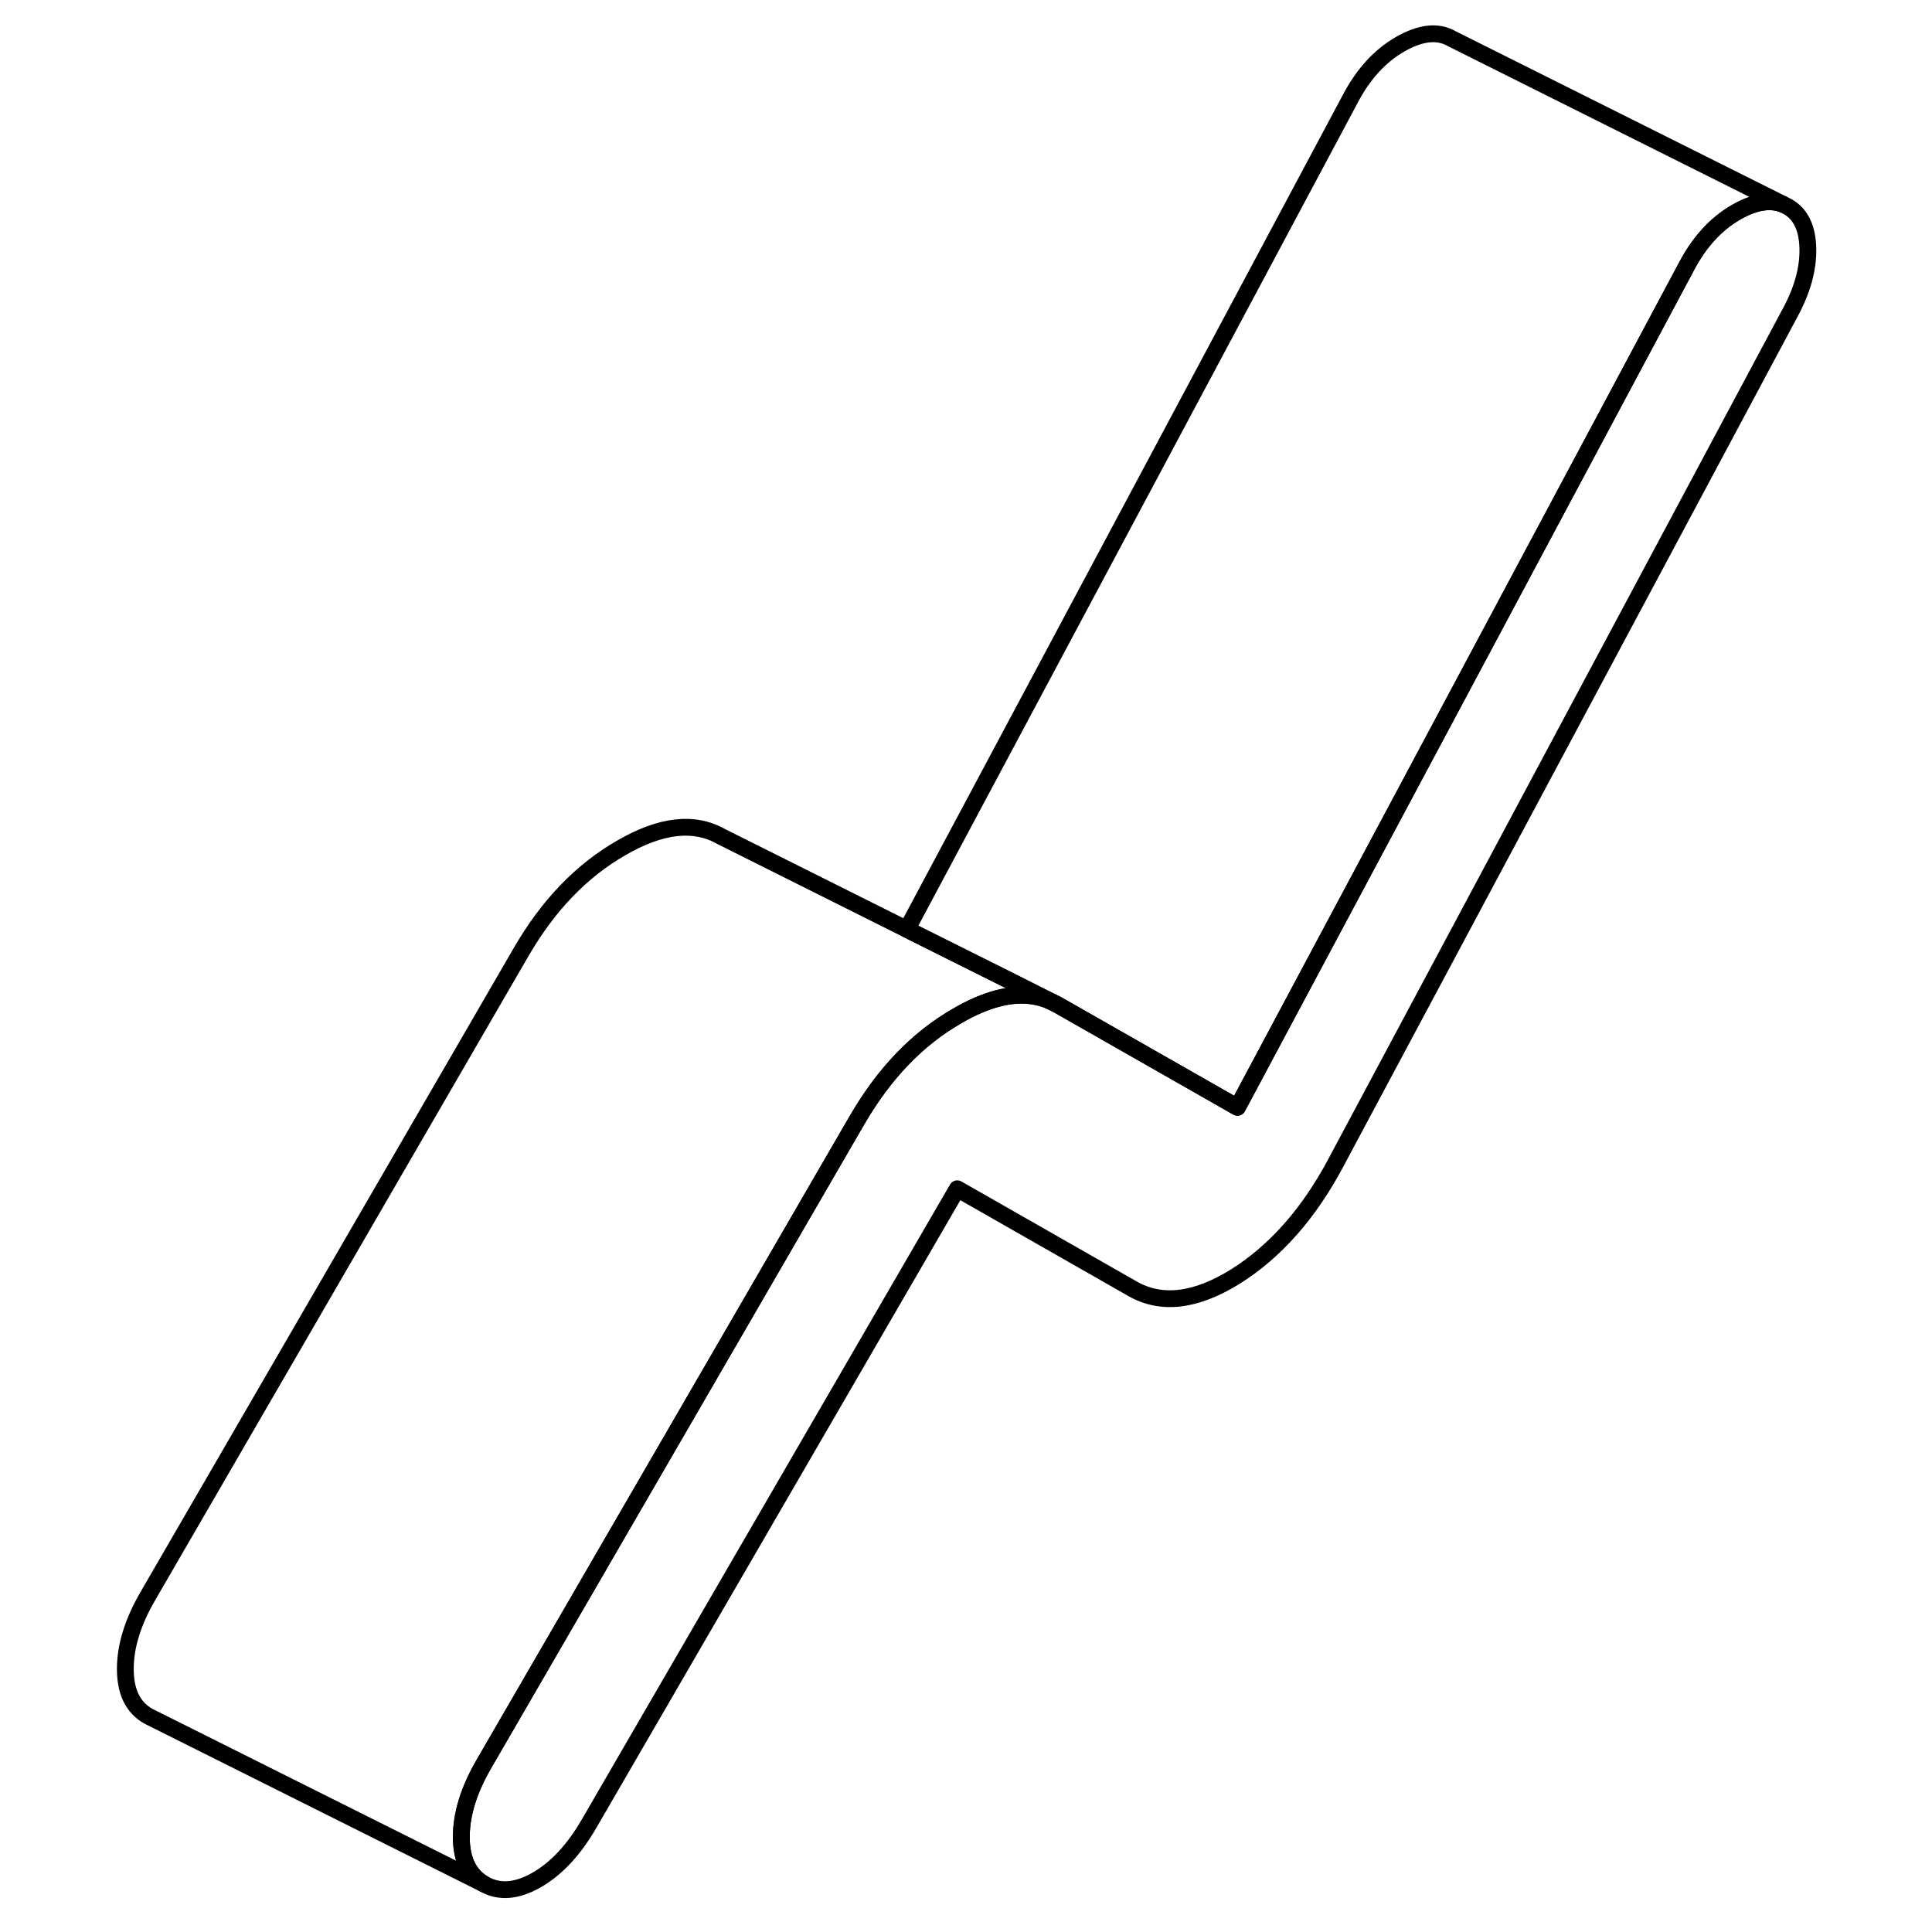 <svg width="48" height="48" viewBox="0 0 105 115" fill="none" xmlns="http://www.w3.org/2000/svg" stroke-width="1px"
     stroke-linecap="round" stroke-linejoin="round">
    <path d="M102.61 14.78C102.64 16 102.28 17.3 101.51 18.7L74.5 69.24C72.9 72.24 70.92 74.48 68.56 75.97C66.19 77.45 64.14 77.7 62.41 76.71L51.98 70.76L30.07 108.54C29.17 110.1 28.13 111.22 26.95 111.9C25.76 112.58 24.72 112.66 23.82 112.15C22.91 111.63 22.46 110.7 22.46 109.34C22.46 107.98 22.91 106.53 23.82 104.97L45.72 67.18L46.03 66.65C47.63 63.89 49.61 61.83 51.98 60.47C52.83 59.97 53.64 59.63 54.39 59.43C55.51 59.14 56.52 59.18 57.43 59.55L57.92 59.79L68.66 65.91L95.36 15.91C96.13 14.43 97.12 13.34 98.33 12.64C99.41 12.02 100.35 11.85 101.13 12.16L101.41 12.3C102.18 12.74 102.58 13.56 102.61 14.78Z" stroke="currentColor" stroke-linejoin="round"/>
    <path d="M101.13 12.16C100.35 11.85 99.409 12.02 98.329 12.64C97.12 13.34 96.129 14.43 95.359 15.91L68.659 65.91L57.919 59.79L57.429 59.55L54.989 58.32L48.98 55.32L75.359 5.91C76.129 4.43 77.12 3.34 78.329 2.64C79.549 1.94 80.579 1.82 81.409 2.3L101.13 12.16Z" stroke="currentColor" stroke-linejoin="round"/>
    <path d="M57.43 59.55C56.52 59.18 55.51 59.14 54.39 59.43C53.64 59.63 52.83 59.97 51.98 60.47C49.61 61.83 47.63 63.89 46.03 66.65L45.72 67.18L23.82 104.97C22.91 106.53 22.46 107.99 22.46 109.34C22.46 110.69 22.91 111.63 23.82 112.15L3.82 102.15C2.91 101.63 2.46 100.7 2.46 99.34C2.46 97.98 2.91 96.53 3.82 94.97L26.03 56.65C27.63 53.89 29.61 51.83 31.98 50.47C34.34 49.1 36.32 48.88 37.92 49.79L48.98 55.32L54.99 58.32L57.43 59.55Z" stroke="currentColor" stroke-linejoin="round"/>
</svg>